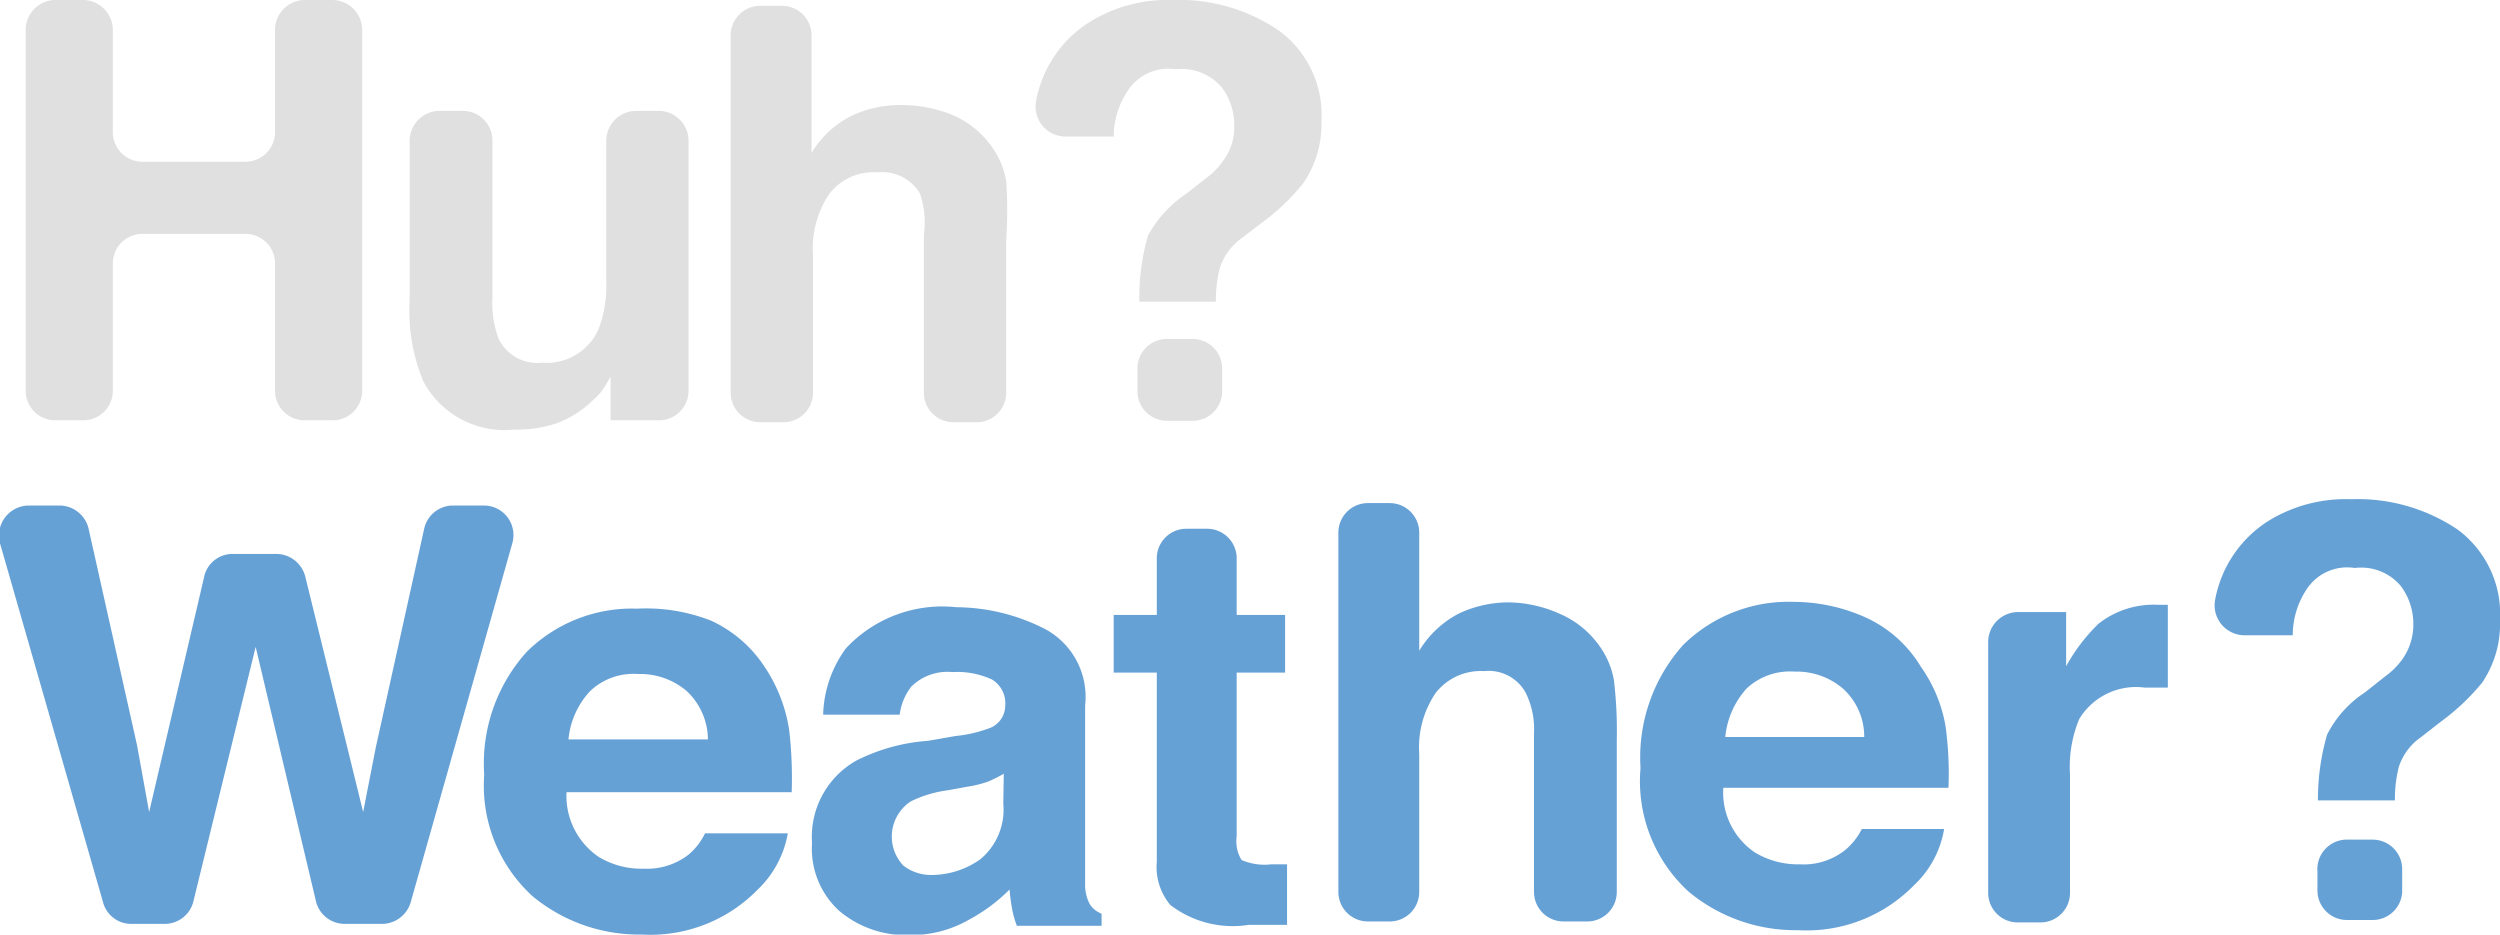 <svg id="Layer_1" data-name="Layer 1" xmlns="http://www.w3.org/2000/svg" viewBox="0 0 51.63 19.3"><defs><style>.cls-1{fill:#e0e0e0;}.cls-2{fill:#66a1d6;}</style></defs><title>Artboard 2</title><path class="cls-1" d="M.53,8.07V.65A.62.62,0,0,1,1.14,0h.58a.62.62,0,0,1,.61.61V2.73a.61.61,0,0,0,.61.61H5.07a.61.61,0,0,0,.61-.61V.65A.62.62,0,0,1,6.29,0h.58a.62.62,0,0,1,.61.61V8.07a.61.61,0,0,1-.61.61H6.29a.61.61,0,0,1-.61-.61V5.44a.61.61,0,0,0-.61-.61H2.94a.61.61,0,0,0-.61.61V8.07a.61.61,0,0,1-.61.61H1.14A.61.61,0,0,1,.53,8.07Z"/><path class="cls-1" d="M9.56,2.29a.61.61,0,0,1,.61.61V6.14A2.08,2.08,0,0,0,10.3,7a.88.88,0,0,0,.89.49,1.17,1.17,0,0,0,1.17-.69,2.5,2.5,0,0,0,.16-1V2.9a.62.62,0,0,1,.61-.61h.48a.62.62,0,0,1,.61.61V8.07a.61.61,0,0,1-.61.61h-1v-.9L12.48,8a1.16,1.16,0,0,1-.23.26,2.14,2.14,0,0,1-.75.48,2.51,2.51,0,0,1-.86.13,1.9,1.9,0,0,1-1.9-1,3.79,3.79,0,0,1-.28-1.66V2.9a.62.62,0,0,1,.61-.61Z"/><path class="cls-1" d="M19.66,2.37a1.91,1.91,0,0,1,.8.63,1.72,1.72,0,0,1,.32.74,9.19,9.19,0,0,1,0,1.23V8.11a.61.61,0,0,1-.61.61h-.48a.61.61,0,0,1-.61-.61V4.84A1.81,1.81,0,0,0,19,4a.9.9,0,0,0-.87-.44,1.15,1.15,0,0,0-1,.44,2,2,0,0,0-.34,1.26V8.11a.61.61,0,0,1-.61.61H15.7a.61.61,0,0,1-.61-.61V.73A.61.61,0,0,1,15.7.12h.45a.61.61,0,0,1,.61.61V3.16a2,2,0,0,1,.83-.77,2.31,2.31,0,0,1,1-.22A2.79,2.79,0,0,1,19.66,2.37Z"/><path class="cls-1" d="M22.51.45A3.05,3.05,0,0,1,24.21,0a3.67,3.67,0,0,1,2.2.63,2.16,2.16,0,0,1,.88,1.88,2.13,2.13,0,0,1-.38,1.28,4.5,4.5,0,0,1-.85.81l-.42.32a1.22,1.22,0,0,0-.45.62,2.7,2.7,0,0,0-.08.69H23.53a4.6,4.6,0,0,1,.18-1.37A2.47,2.47,0,0,1,24.5,4l.42-.33a1.4,1.4,0,0,0,.34-.35,1.14,1.14,0,0,0,.23-.71,1.31,1.31,0,0,0-.26-.81,1.1,1.1,0,0,0-.95-.37,1,1,0,0,0-1,.46,1.71,1.71,0,0,0-.28.93H22a.62.62,0,0,1-.6-.75A2.45,2.45,0,0,1,22.51.45ZM24.1,7h.53a.61.61,0,0,1,.61.61v.47a.61.61,0,0,1-.61.61H24.1a.61.61,0,0,1-.61-.61V7.64A.61.61,0,0,1,24.1,7Z"/><path class="cls-2" d="M1.23,10.44a.62.62,0,0,1,.6.48l1,4.47.25,1.38,1.13-4.83a.6.6,0,0,1,.59-.5h.91a.62.62,0,0,1,.6.49l1.19,4.84.26-1.33,1-4.52a.61.61,0,0,1,.59-.48H10a.61.61,0,0,1,.58.78L8.48,18.64a.62.62,0,0,1-.59.44H7.12a.61.61,0,0,1-.6-.49L5.28,13.36,4,18.59a.61.61,0,0,1-.6.49H2.71a.6.6,0,0,1-.58-.44L0,11.22a.62.62,0,0,1,.59-.78Z"/><path class="cls-2" d="M14.69,12.82a2.64,2.64,0,0,1,1.1.95,3.2,3.2,0,0,1,.51,1.32,8.68,8.68,0,0,1,.05,1.27H11.7a1.52,1.52,0,0,0,.67,1.34,1.7,1.7,0,0,0,.92.24,1.4,1.4,0,0,0,.93-.29,1.32,1.32,0,0,0,.34-.44h1.71a2.11,2.11,0,0,1-.62,1.16,3.1,3.1,0,0,1-2.4.93A3.45,3.45,0,0,1,11,18.51,3.09,3.09,0,0,1,10,16a3.44,3.44,0,0,1,.88-2.54,3.09,3.09,0,0,1,2.28-.89A3.67,3.67,0,0,1,14.69,12.82Zm-2.5,1.45a1.69,1.69,0,0,0-.45,1h2.88a1.38,1.38,0,0,0-.44-1,1.48,1.48,0,0,0-1-.35A1.3,1.3,0,0,0,12.19,14.27Z"/><path class="cls-2" d="M19.73,15.2a2.7,2.7,0,0,0,.67-.15.5.5,0,0,0,.36-.48.57.57,0,0,0-.28-.54,1.71,1.71,0,0,0-.81-.15,1.06,1.06,0,0,0-.85.3,1.19,1.19,0,0,0-.24.58H17a2.42,2.42,0,0,1,.47-1.37,2.72,2.72,0,0,1,2.28-.85A4.07,4.07,0,0,1,21.6,13a1.59,1.59,0,0,1,.81,1.57v2.93c0,.2,0,.45,0,.74a.86.86,0,0,0,.1.44.52.52,0,0,0,.24.19v.25H21a2,2,0,0,1-.1-.36,3.74,3.74,0,0,1-.05-.39A3.57,3.57,0,0,1,20,19a2.38,2.38,0,0,1-1.22.31,2.13,2.13,0,0,1-1.45-.5,1.74,1.74,0,0,1-.56-1.4,1.81,1.81,0,0,1,.91-1.7,3.88,3.88,0,0,1,1.48-.41Zm1,.78a3.18,3.18,0,0,1-.32.16,2.46,2.46,0,0,1-.45.11l-.38.07a2.45,2.45,0,0,0-.77.23.87.87,0,0,0-.15,1.33.94.94,0,0,0,.58.19,1.75,1.75,0,0,0,1-.32,1.33,1.33,0,0,0,.48-1.15Z"/><path class="cls-2" d="M23,13.89V12.7h.89V11.53a.61.61,0,0,1,.61-.61h.43a.61.61,0,0,1,.61.61V12.7h1v1.19h-1v3.38a.75.75,0,0,0,.1.49,1.18,1.18,0,0,0,.61.09h.33v1.25l-.79,0a2.12,2.12,0,0,1-1.62-.41,1.22,1.22,0,0,1-.28-.89V13.89Z"/><path class="cls-2" d="M32.22,12.68a1.94,1.94,0,0,1,.79.63,1.74,1.74,0,0,1,.32.73,8.94,8.94,0,0,1,.06,1.24v3.14a.61.61,0,0,1-.61.61h-.49a.61.61,0,0,1-.61-.61V15.14a1.68,1.68,0,0,0-.17-.83.87.87,0,0,0-.86-.45,1.18,1.18,0,0,0-1,.45,2,2,0,0,0-.34,1.26v2.85a.61.61,0,0,1-.61.61h-.45a.61.61,0,0,1-.61-.61V11a.61.61,0,0,1,.61-.61h.45a.61.61,0,0,1,.61.61v2.44a2.06,2.06,0,0,1,.84-.78,2.43,2.43,0,0,1,1-.22A2.65,2.65,0,0,1,32.22,12.68Z"/><path class="cls-2" d="M38.57,12.77a2.58,2.58,0,0,1,1.1,1A3,3,0,0,1,40.18,15a7.24,7.24,0,0,1,.06,1.27H35.59a1.49,1.49,0,0,0,.66,1.34,1.73,1.73,0,0,0,.92.24,1.38,1.38,0,0,0,.93-.29,1.33,1.33,0,0,0,.35-.44h1.7a2.05,2.05,0,0,1-.62,1.16,3.1,3.1,0,0,1-2.4.93,3.45,3.45,0,0,1-2.25-.79,3.09,3.09,0,0,1-1-2.56,3.48,3.48,0,0,1,.88-2.54,3.1,3.1,0,0,1,2.29-.89A3.65,3.65,0,0,1,38.57,12.77Zm-2.5,1.45a1.75,1.75,0,0,0-.44,1H38.5a1.34,1.34,0,0,0-.44-1,1.48,1.48,0,0,0-1-.35A1.31,1.31,0,0,0,36.07,14.22Z"/><path class="cls-2" d="M44.63,12.49h.14v1.71l-.28,0h-.2a1.37,1.37,0,0,0-1.35.65A2.58,2.58,0,0,0,42.75,16v2.44a.61.61,0,0,1-.61.61h-.47a.61.61,0,0,1-.61-.61V13.25a.62.62,0,0,1,.61-.61h1v1.12a3.69,3.69,0,0,1,.67-.88,1.84,1.84,0,0,1,1.22-.39Z"/><path class="cls-2" d="M46.86,10.75a3.05,3.05,0,0,1,1.7-.44,3.69,3.69,0,0,1,2.2.63,2.17,2.17,0,0,1,.87,1.87,2.16,2.16,0,0,1-.37,1.29,4.63,4.63,0,0,1-.86.81l-.41.32a1.19,1.19,0,0,0-.45.61,2.7,2.7,0,0,0-.08.69H47.87a4.78,4.78,0,0,1,.19-1.36,2.27,2.27,0,0,1,.78-.87l.43-.34a1.56,1.56,0,0,0,.34-.34,1.23,1.23,0,0,0,.23-.71,1.31,1.31,0,0,0-.26-.81,1.07,1.07,0,0,0-.95-.37,1,1,0,0,0-1,.45,1.72,1.72,0,0,0-.28.94h-1a.62.62,0,0,1-.6-.75A2.45,2.45,0,0,1,46.86,10.75Zm1.58,6.59H49a.61.61,0,0,1,.61.61v.47A.61.61,0,0,1,49,19h-.53a.61.61,0,0,1-.61-.61V18A.61.61,0,0,1,48.44,17.34Z"/></svg>